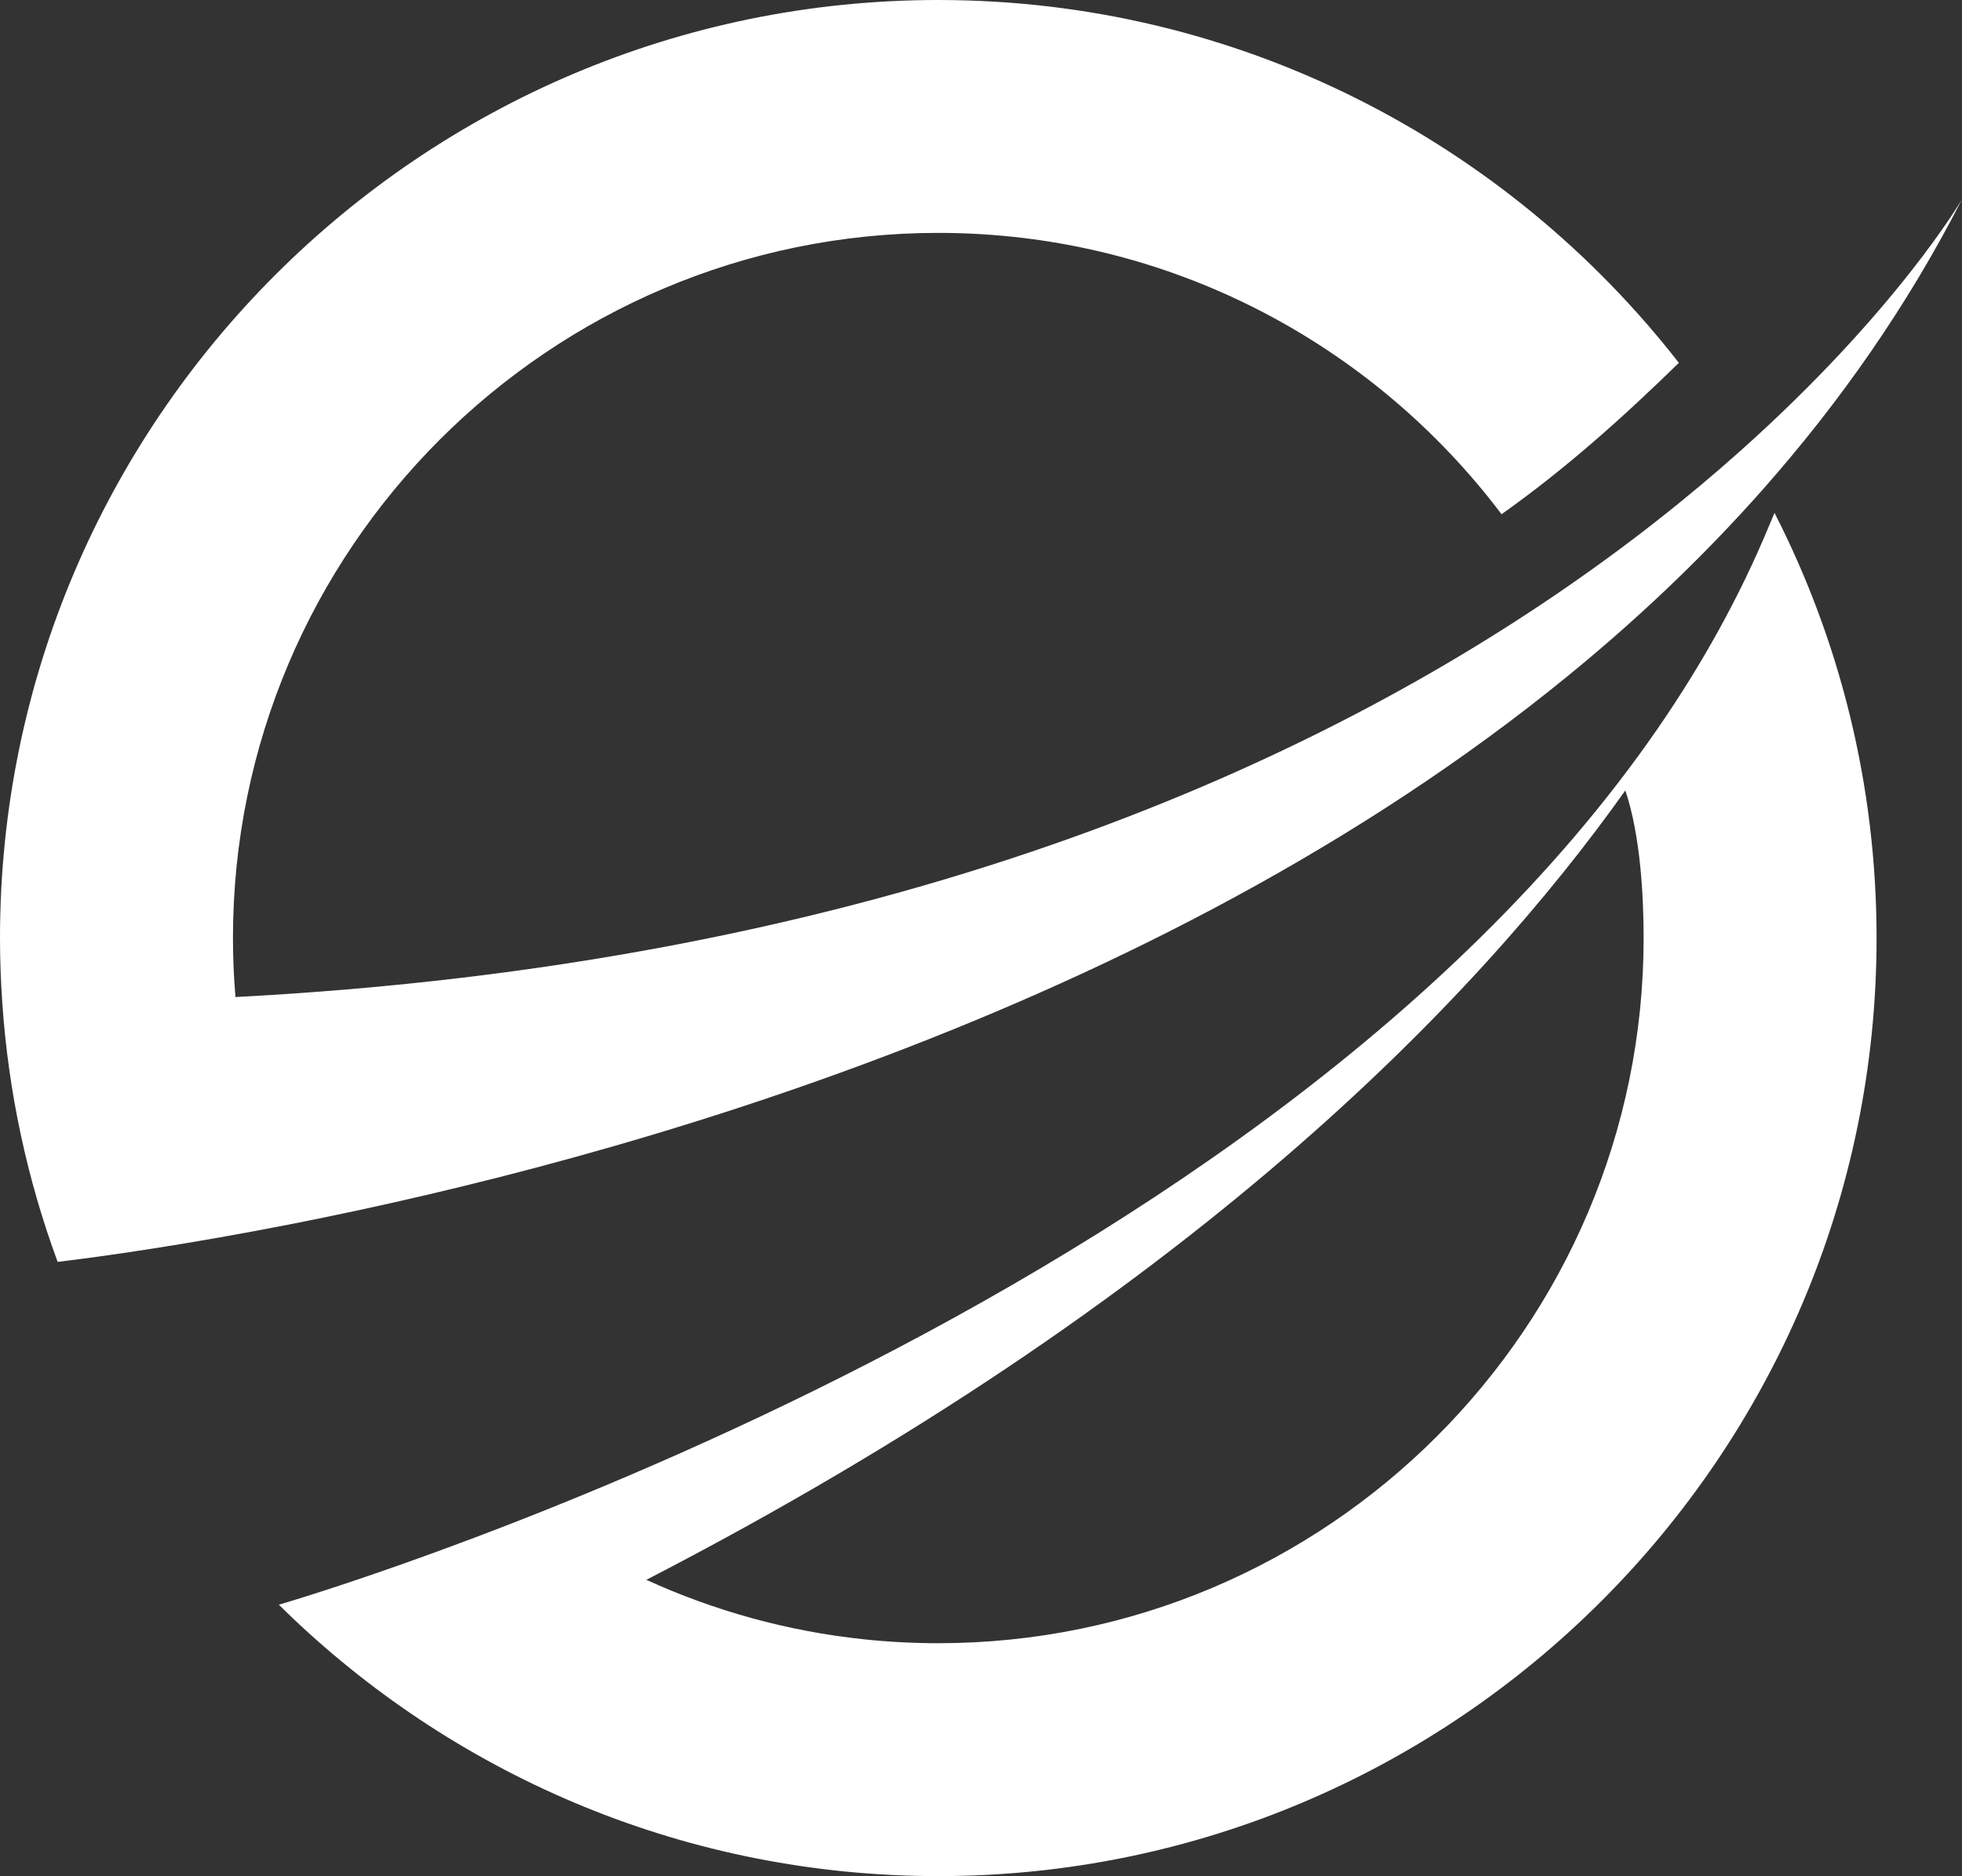 <svg version="1.1" id="图层_1" x="0px" y="0px" width="140.691px" height="134.565px" viewBox="0 0 140.691 134.565" enable-background="new 0 0 140.691 134.565" xml:space="preserve" xmlns="http://www.w3.org/2000/svg" xmlns:xlink="http://www.w3.org/1999/xlink" xmlns:xml="http://www.w3.org/XML/1998/namespace">
  <rect x="0" y="0" width="140.691" height="134.565" fill="#333333" stroke="none"/>
  <path fill="#FFFFFF" d="M21.043,87.767C13.176,89.317,7.195,90.14,4.134,90.51C1.965,84.632,0.599,78.371,0.159,71.86
	C0.057,70.347,0,68.821,0,67.283C0,30.183,30.183,0,67.283,0c21.563,0,40.782,10.2,53.104,26.025
	c-3.973,3.884-8.115,7.601-12.714,10.858c-9.239-12.246-23.903-20.179-40.39-20.179c-27.889,0-50.578,22.688-50.578,50.578
	c0,1.425,0.063,2.834,0.179,4.231c44.878-2.352,75.194-15.631,94.593-28.806c5.193-3.527,9.602-7.045,13.299-10.346
	c11.261-10.052,15.916-18.071,15.916-18.071c-3.927,7.683-8.787,14.607-14.313,20.85c-3.901,4.408-8.133,8.478-12.605,12.229
	C84.259,72.138,44.366,83.165,21.043,87.767z M127.246,36.785c4.679,9.159,7.319,19.526,7.319,30.498
	c0,37.099-30.183,67.282-67.282,67.282c-17.93,0-34.241-7.051-46.314-18.521c-0.328-0.313-0.651-0.63-0.974-0.947
	c0,0,69.319-19.96,98.885-62.856c3.161-4.585,5.865-9.434,7.984-14.547C126.99,37.39,127.125,37.091,127.246,36.785z
	 M117.861,67.283c0-2.87-0.206-7.303-1.312-10.589c-10.696,15.081-31.374,36.555-70.2,56.62c4.853,2.217,10.109,3.69,15.632,4.269
	c1.743,0.183,3.511,0.277,5.302,0.277C95.171,117.86,117.861,95.171,117.861,67.283z" class="color c1"/>
</svg>